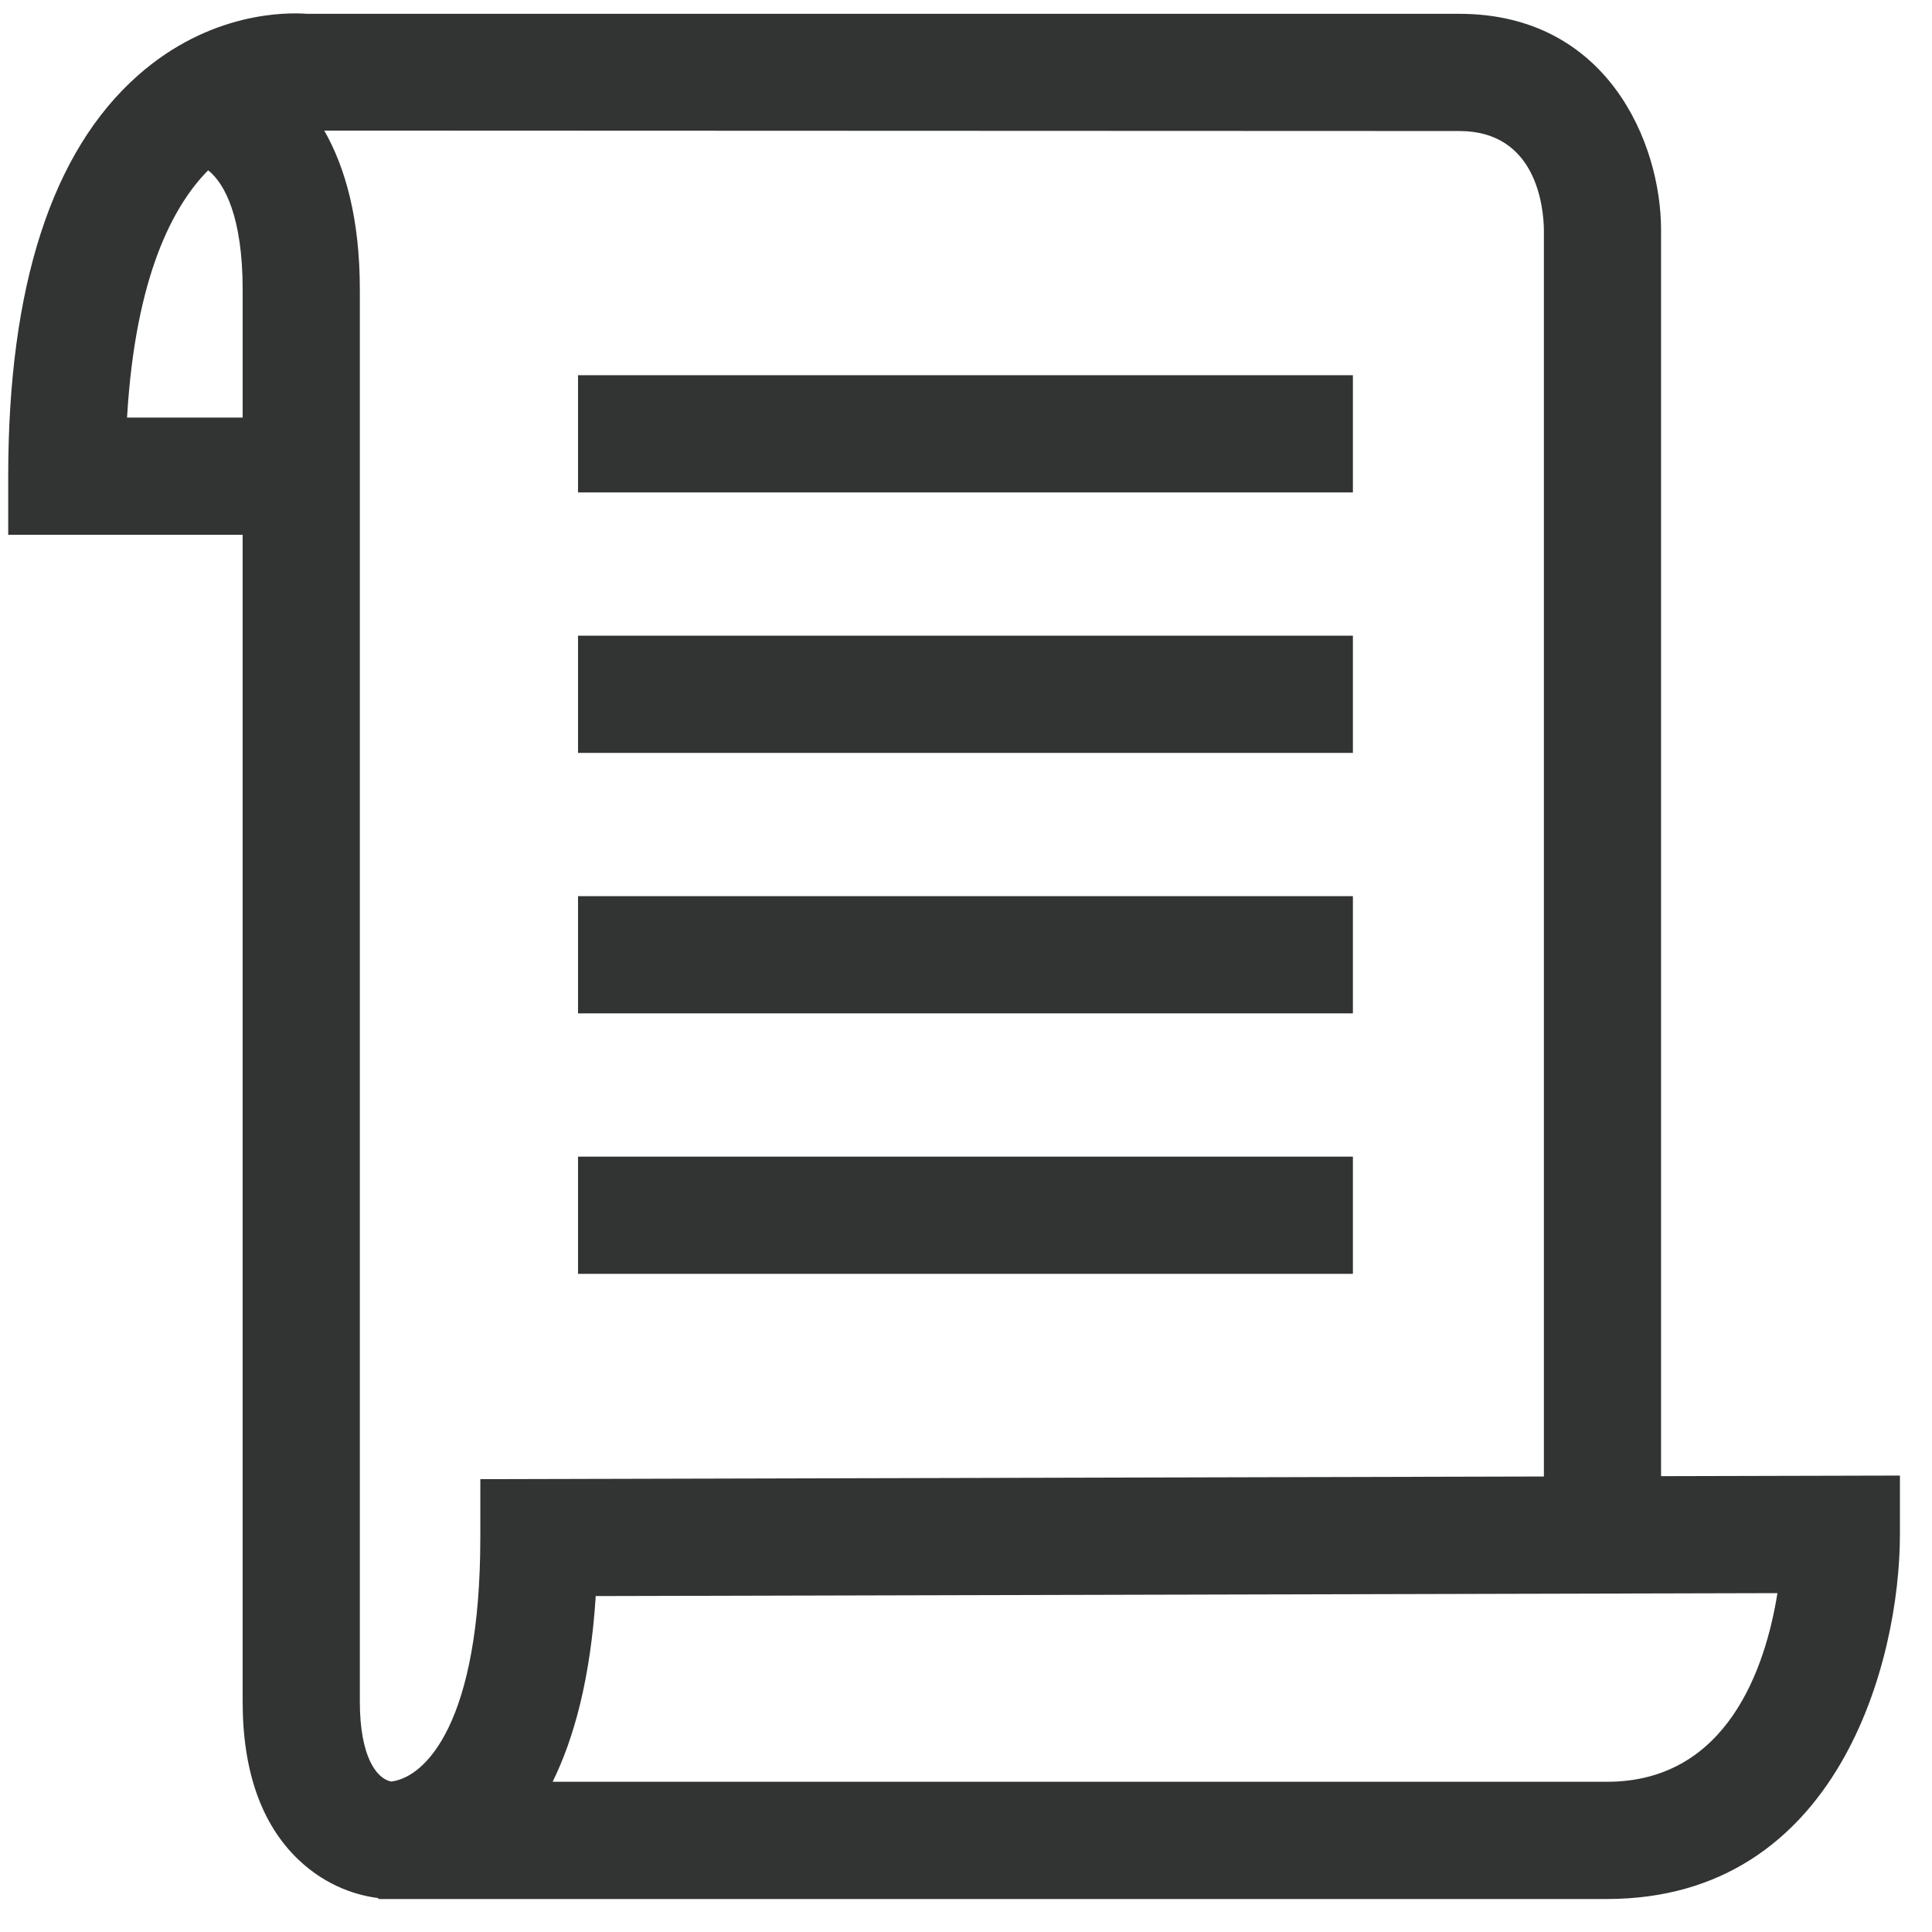 <?xml version="1.0" encoding="utf-8"?>
<!-- Generator: Adobe Illustrator 15.0.2, SVG Export Plug-In  -->
<!DOCTYPE svg PUBLIC "-//W3C//DTD SVG 1.1//EN" "http://www.w3.org/Graphics/SVG/1.1/DTD/svg11.dtd">
<svg version="1.1"
	 xmlns="http://www.w3.org/2000/svg" xmlns:xlink="http://www.w3.org/1999/xlink" xmlns:a="http://ns.adobe.com/AdobeSVGViewerExtensions/3.0/"
	 x="0px" y="0px" width="100px" height="100px" viewBox="-0.425 -0.693 100 100" enable-background="new -0.425 -0.693 100 100"
	 xml:space="preserve">
<defs>
</defs>
<path fill="#323333" d="M85.551,75.713V11.201c0-4.494-2.781-11.179-10.447-11.179H15.47c-1.073-0.08-5.022-0.114-8.76,3.192
	C2.258,7.152,0,14.129,0,23.953v3.034h12.134v60.389c0,3.605,0.972,6.36,2.891,8.189c1.517,1.446,3.167,1.867,4.13,1.985v0.049
	h63.592c11.998,0,15.168-12.347,15.168-18.875v-3.042L85.551,75.713z M6.151,20.919c0.431-7.36,2.413-10.998,4.198-12.797
	c0.859,0.676,1.786,2.433,1.786,6.174v6.624H6.151z M24.436,78.893c0,9.552-2.823,12.409-4.608,12.626
	c-0.769-0.143-1.628-1.297-1.628-4.144v-73.08c0-3.657-0.75-6.318-1.841-8.229l58.746,0.023c3.996,0,4.363,3.928,4.382,5.112V75.73
	l-55.05,0.138V78.893z M82.747,91.532H28.179c1.113-2.263,1.96-5.364,2.231-9.613l61.165-0.152
	C90.968,85.559,89.019,91.532,82.747,91.532z"/>
<rect x="29.493" y="18.728" fill="#323333" width="40.108" height="6.067"/>
<rect x="29.493" y="32.21" fill="#323333" width="40.108" height="6.067"/>
<rect x="29.493" y="45.692" fill="#323333" width="40.108" height="6.067"/>
<rect x="29.493" y="59.174" fill="#323333" width="40.108" height="6.067"/>
</svg>
